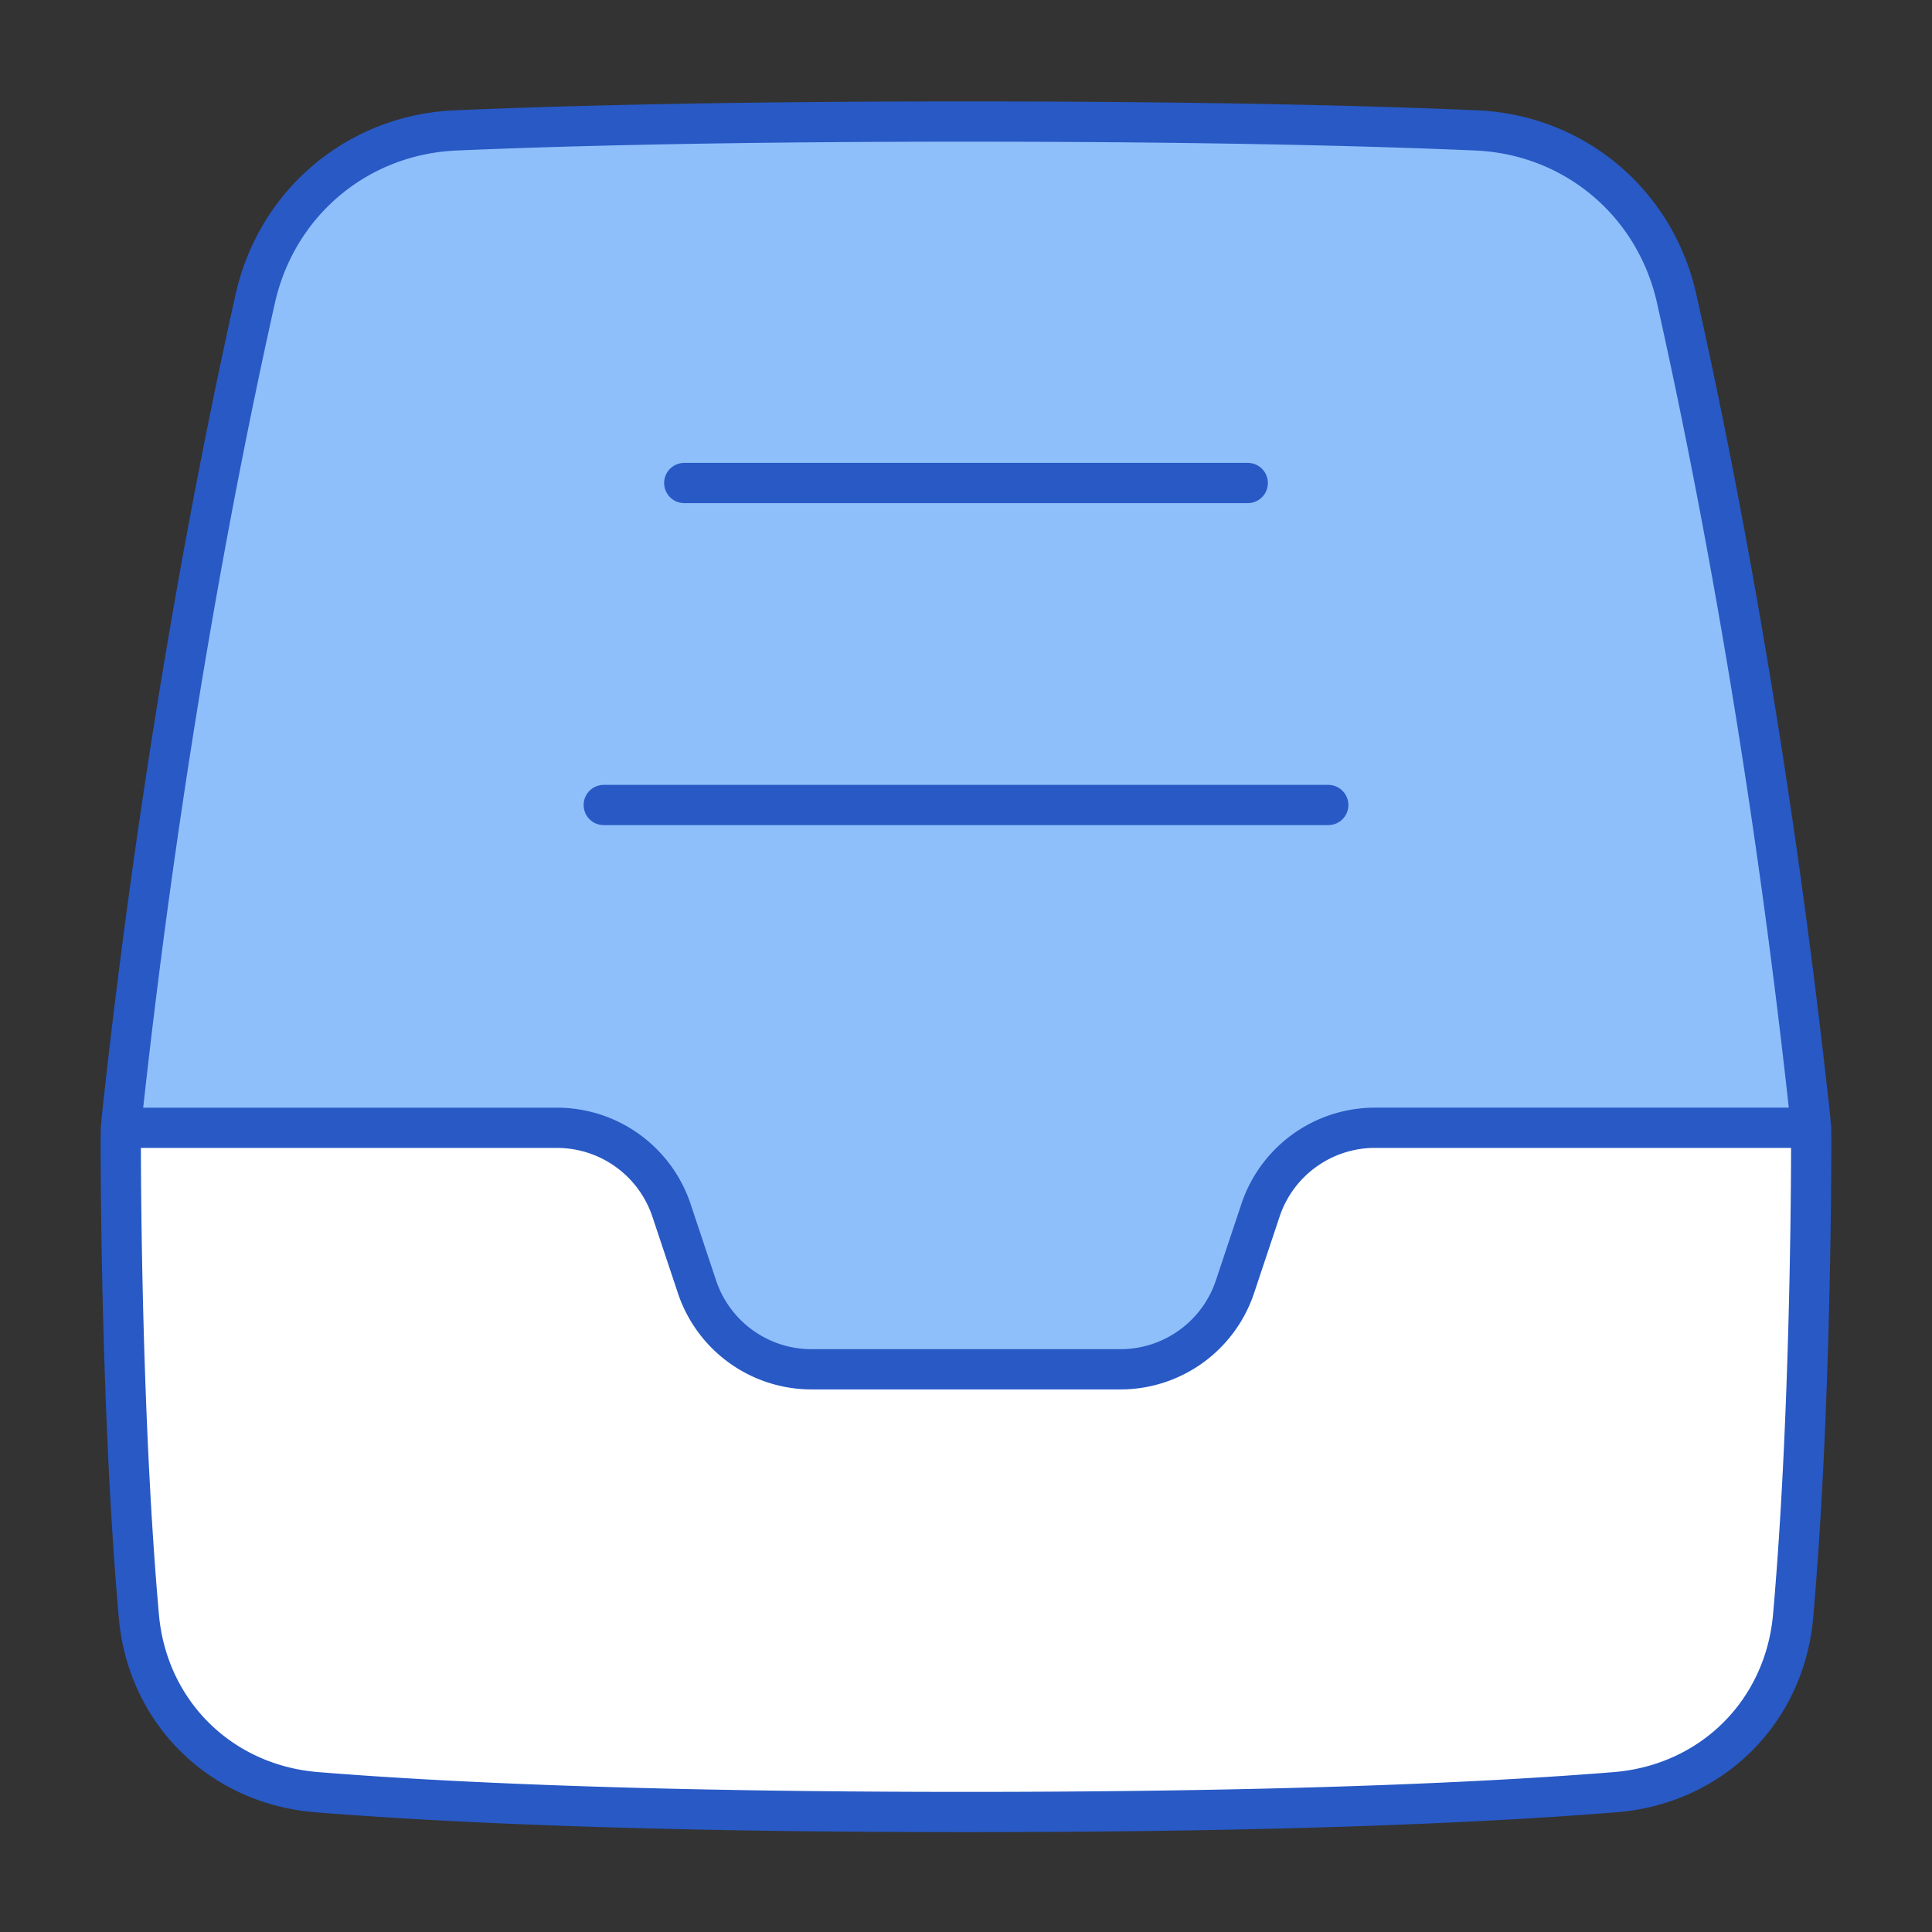 <svg xmlns="http://www.w3.org/2000/svg" fill="none" viewBox="0 0 48 48" id="Inbox-Content--Streamline-Plump">
  <rect x="0" y="0" width="48" height="48" fill="#333333" stroke="none"/>
  <desc>
    Inbox Content Streamline Icon: https://streamlinehq.com
  </desc>
  <g id="inbox-content--mail-email-outbox-drawer-content-open-inbox">
    <path id="Rectangle 57" fill="#8fbffa" d="M3.45 40.152c0.212 2.387 2.03 4.181 4.418 4.374 3.021 0.244 8.08 0.493 16.132 0.493 8.052 0 13.11 -0.249 16.131 -0.493 2.388 -0.193 4.206 -1.987 4.418 -4.374 0.418 -4.732 0.45 -10.46 0.45 -11.829a5.217 5.217 0 0 0 -0.033 -0.612c-0.98 -9.013 -2.384 -16.162 -3.31 -20.292 -0.533 -2.382 -2.54 -4.073 -4.979 -4.179 -2.621 -0.113 -6.69 -0.22 -12.677 -0.22 -5.987 0 -10.056 0.107 -12.678 0.22 -2.44 0.106 -4.446 1.797 -4.98 4.18 -0.924 4.129 -2.328 11.278 -3.308 20.291a5.609 5.609 0 0 0 -0.034 0.612c0.001 1.369 0.032 7.097 0.45 11.83Z" stroke-width="1"></path>
    <path id="Intersect" fill="#ffffff" d="M7.868 44.526c-2.388 -0.193 -4.206 -1.987 -4.417 -4.374C3.032 35.42 3 29.692 3 28.323c0 -0.101 0.003 -0.202 0.008 -0.303h10.83a3 3 0 0 1 2.846 2.05l0.632 1.898a3 3 0 0 0 2.846 2.052h7.676a3 3 0 0 0 2.846 -2.052l0.632 -1.897a3 3 0 0 1 2.846 -2.052h10.83c0.005 0.102 0.008 0.203 0.008 0.305 -0.001 1.368 -0.033 7.096 -0.451 11.828 -0.212 2.387 -2.03 4.181 -4.418 4.374 -3.02 0.244 -8.079 0.493 -16.131 0.493s-13.11 -0.249 -16.132 -0.493Z" stroke-width="1"></path>
    <path id="Vector 1479" stroke="#2859c5" stroke-linecap="round" stroke-linejoin="round" d="M17 12h14" stroke-width="1"></path>
    <path id="Vector 1480" stroke="#2859c5" stroke-linecap="round" stroke-linejoin="round" d="M15 20h18" stroke-width="1"></path>
    <path id="Rectangle 56" stroke="#2859c5" stroke-linejoin="round" d="M3.45 40.152c0.212 2.387 2.03 4.181 4.418 4.374 3.021 0.244 8.08 0.493 16.132 0.493 8.052 0 13.11 -0.249 16.131 -0.493 2.388 -0.193 4.206 -1.987 4.418 -4.374 0.418 -4.732 0.45 -10.46 0.45 -11.829a5.217 5.217 0 0 0 -0.033 -0.612c-0.98 -9.013 -2.384 -16.162 -3.31 -20.292 -0.533 -2.382 -2.54 -4.073 -4.979 -4.179 -2.621 -0.113 -6.69 -0.22 -12.677 -0.22 -5.987 0 -10.056 0.107 -12.678 0.22 -2.44 0.106 -4.446 1.797 -4.98 4.18 -0.924 4.129 -2.328 11.278 -3.308 20.291a5.609 5.609 0 0 0 -0.034 0.612c0.001 1.369 0.032 7.097 0.45 11.83Z" stroke-width="1"></path>
    <path id="Intersect_2" stroke="#2859c5" stroke-linecap="round" stroke-linejoin="round" d="M3.008 28.02h10.83a3 3 0 0 1 2.845 2.05l0.633 1.898a3 3 0 0 0 2.846 2.052h7.675a3 3 0 0 0 2.846 -2.052l0.633 -1.897a3 3 0 0 1 2.846 -2.052h10.83" stroke-width="1"></path>
  </g>
</svg>
